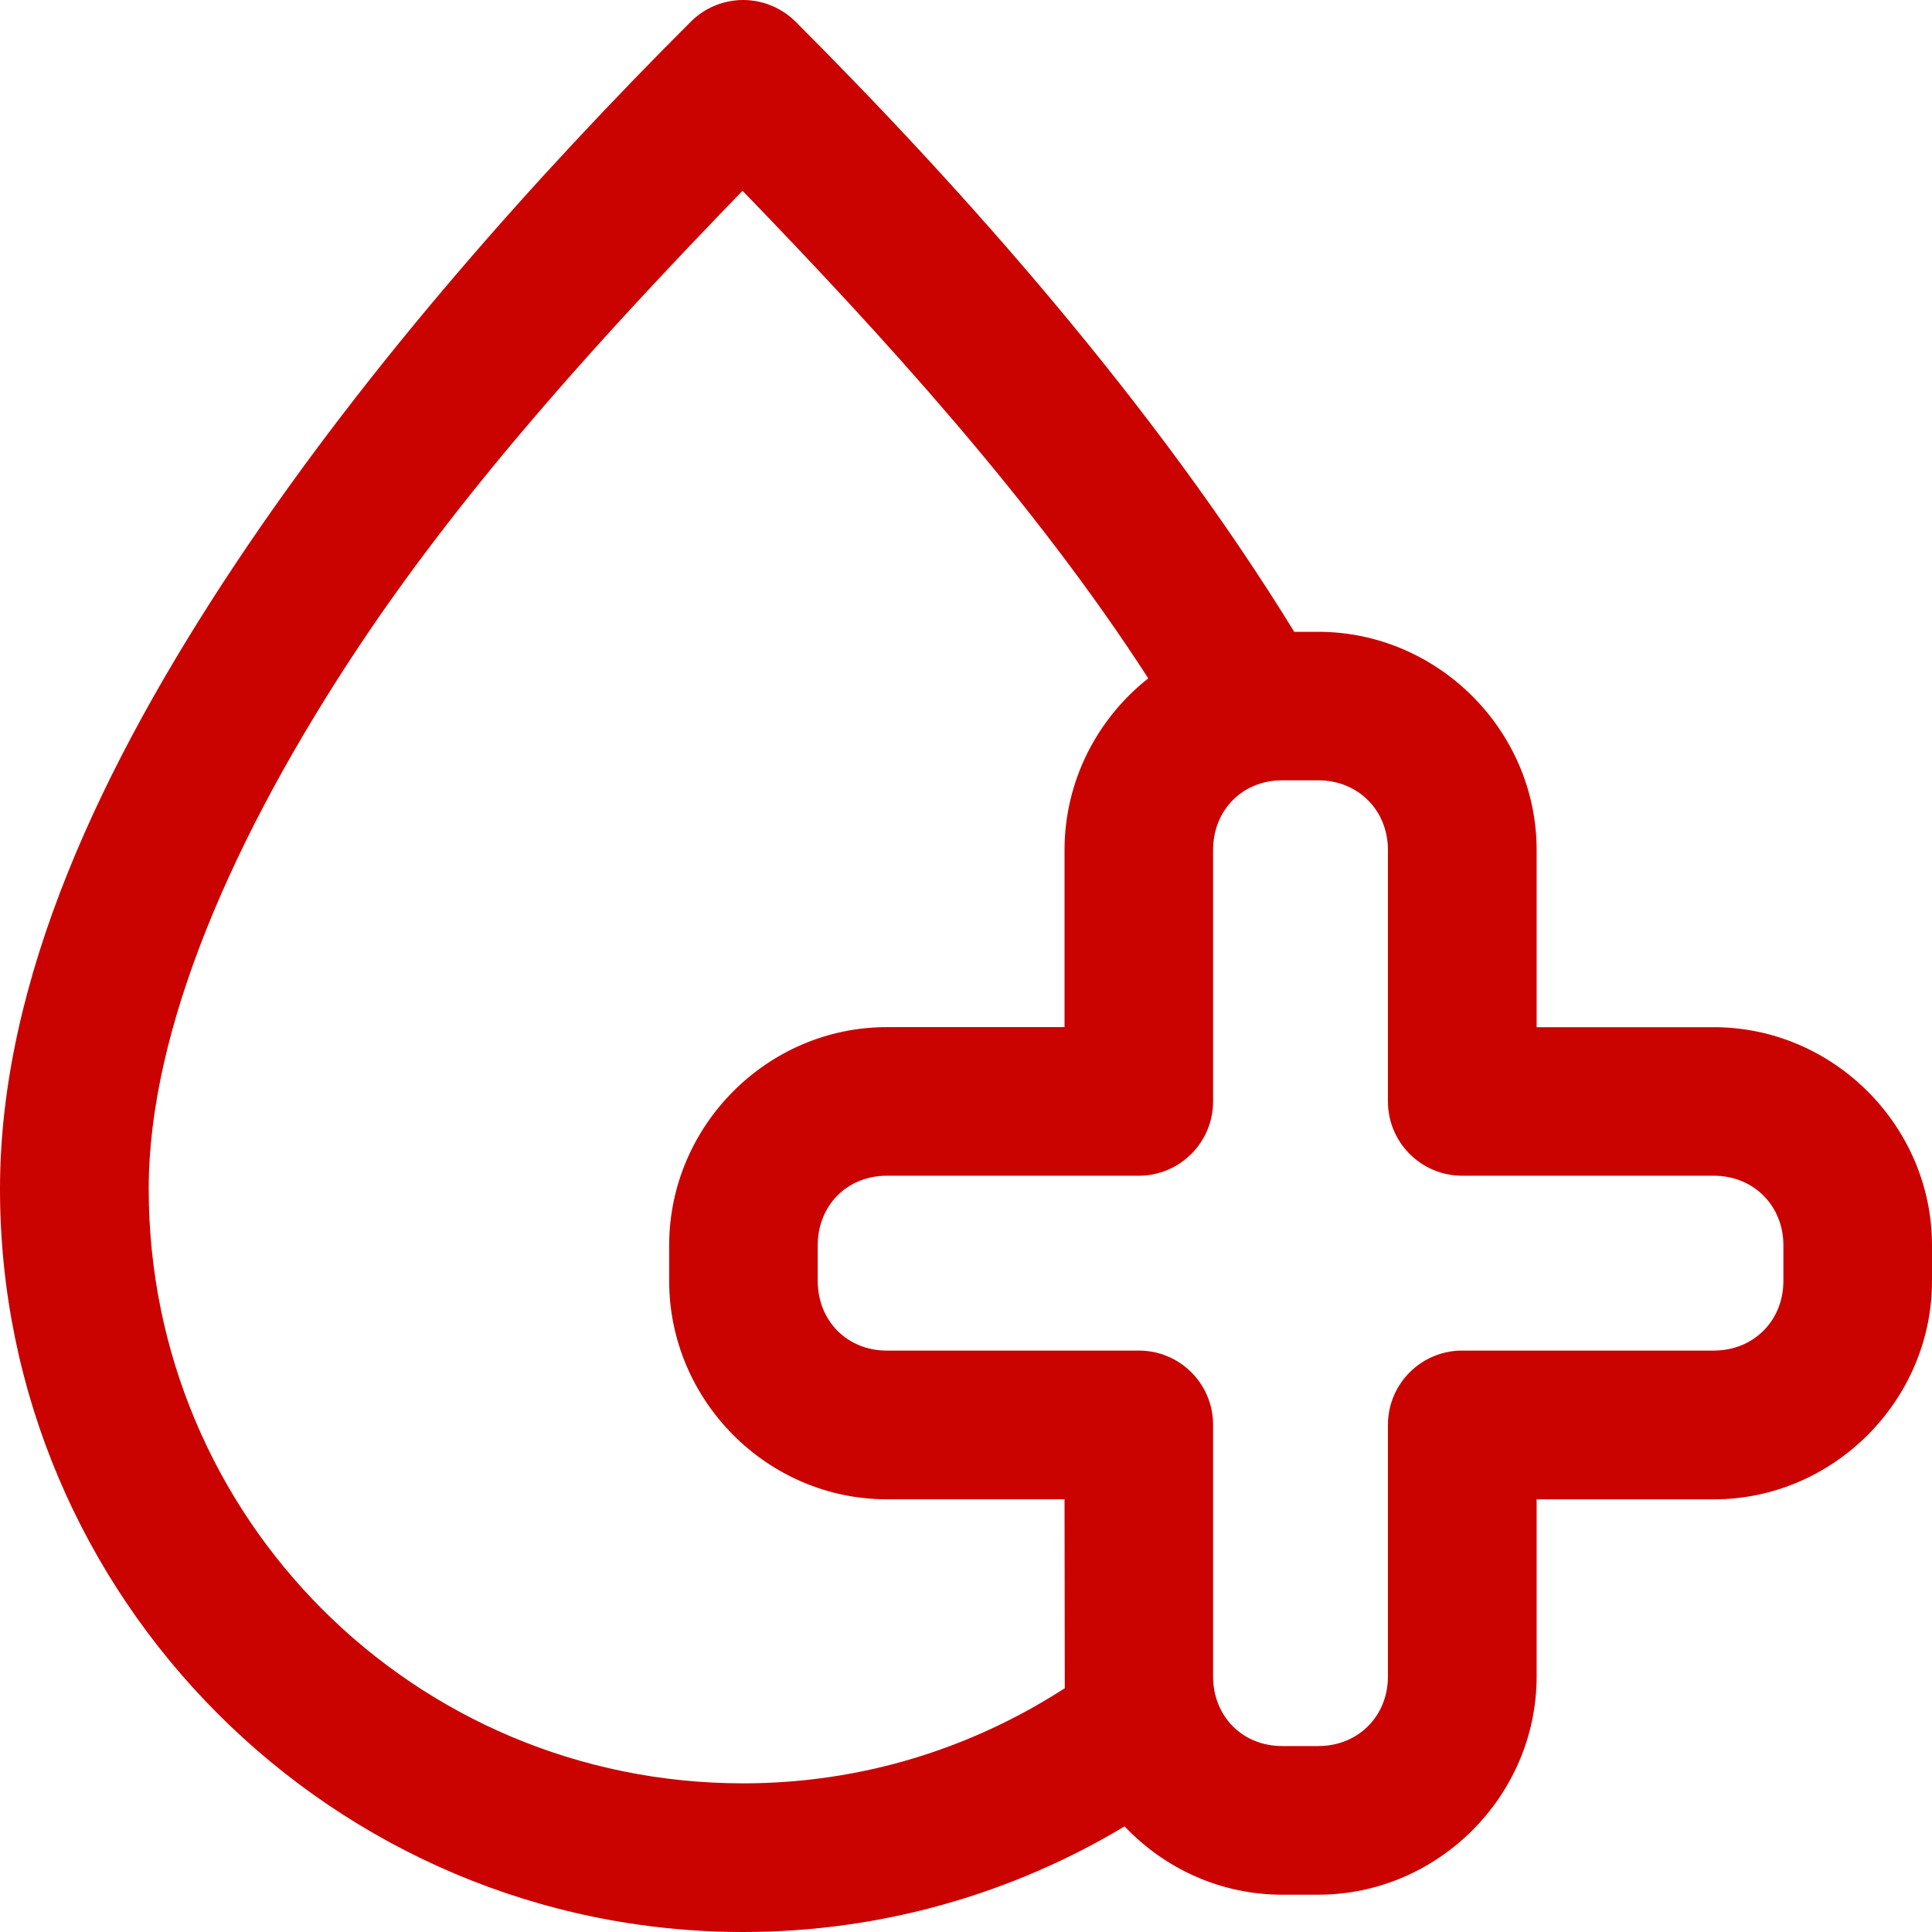 <svg width="36" height="36" viewBox="0 0 36 36" fill="none" xmlns="http://www.w3.org/2000/svg">
<path d="M13.691 0.009C13.379 0.045 13.088 0.186 12.867 0.409C10.057 3.218 6.897 6.737 4.396 10.493C1.895 14.25 0 18.249 0 22.154C0 29.783 6.219 36 13.848 36C16.442 36 18.876 35.279 20.955 34.032C21.696 34.814 22.74 35.305 23.891 35.305H24.564C26.791 35.305 28.633 33.466 28.633 31.239V27.938H31.934C34.161 27.938 36 26.096 36 23.869V23.206C36 20.979 34.161 19.14 31.934 19.14H28.633V15.839C28.633 13.612 26.791 11.773 24.564 11.773H24.116C21.516 7.54 17.954 3.535 14.829 0.409C14.531 0.109 14.111 -0.039 13.69 0.009L13.691 0.009ZM13.837 3.556C16.45 6.257 19.278 9.356 21.396 12.64C20.448 13.387 19.836 14.549 19.836 15.838V19.139H16.524C14.297 19.139 12.469 20.978 12.469 23.205V23.868C12.469 26.095 14.297 27.937 16.524 27.937H19.836C19.836 27.937 19.841 31.841 19.841 31.457C18.113 32.574 16.064 33.23 13.848 33.23C7.715 33.23 2.771 28.286 2.771 22.153C2.771 19.177 4.349 15.558 6.694 12.036C8.751 8.945 11.386 6.088 13.836 3.555L13.837 3.556ZM23.891 14.54H24.564C25.305 14.54 25.862 15.097 25.862 15.838V20.518C25.859 21.284 26.478 21.906 27.243 21.908H31.934C32.675 21.908 33.231 22.464 33.231 23.206V23.868C33.231 24.609 32.675 25.166 31.934 25.166L27.244 25.166C26.481 25.167 25.864 25.785 25.862 26.547V31.238C25.862 31.979 25.306 32.535 24.565 32.535H23.891C23.15 32.535 22.604 31.979 22.604 31.238V26.547C22.603 25.781 21.98 25.162 21.215 25.166H16.524C15.783 25.166 15.237 24.609 15.237 23.868V23.205C15.237 22.464 15.783 21.908 16.524 21.908H21.215C21.983 21.91 22.607 21.287 22.604 20.518V15.838C22.604 15.097 23.15 14.54 23.891 14.54L23.891 14.54Z" fill="#CA0200"/>
</svg>
